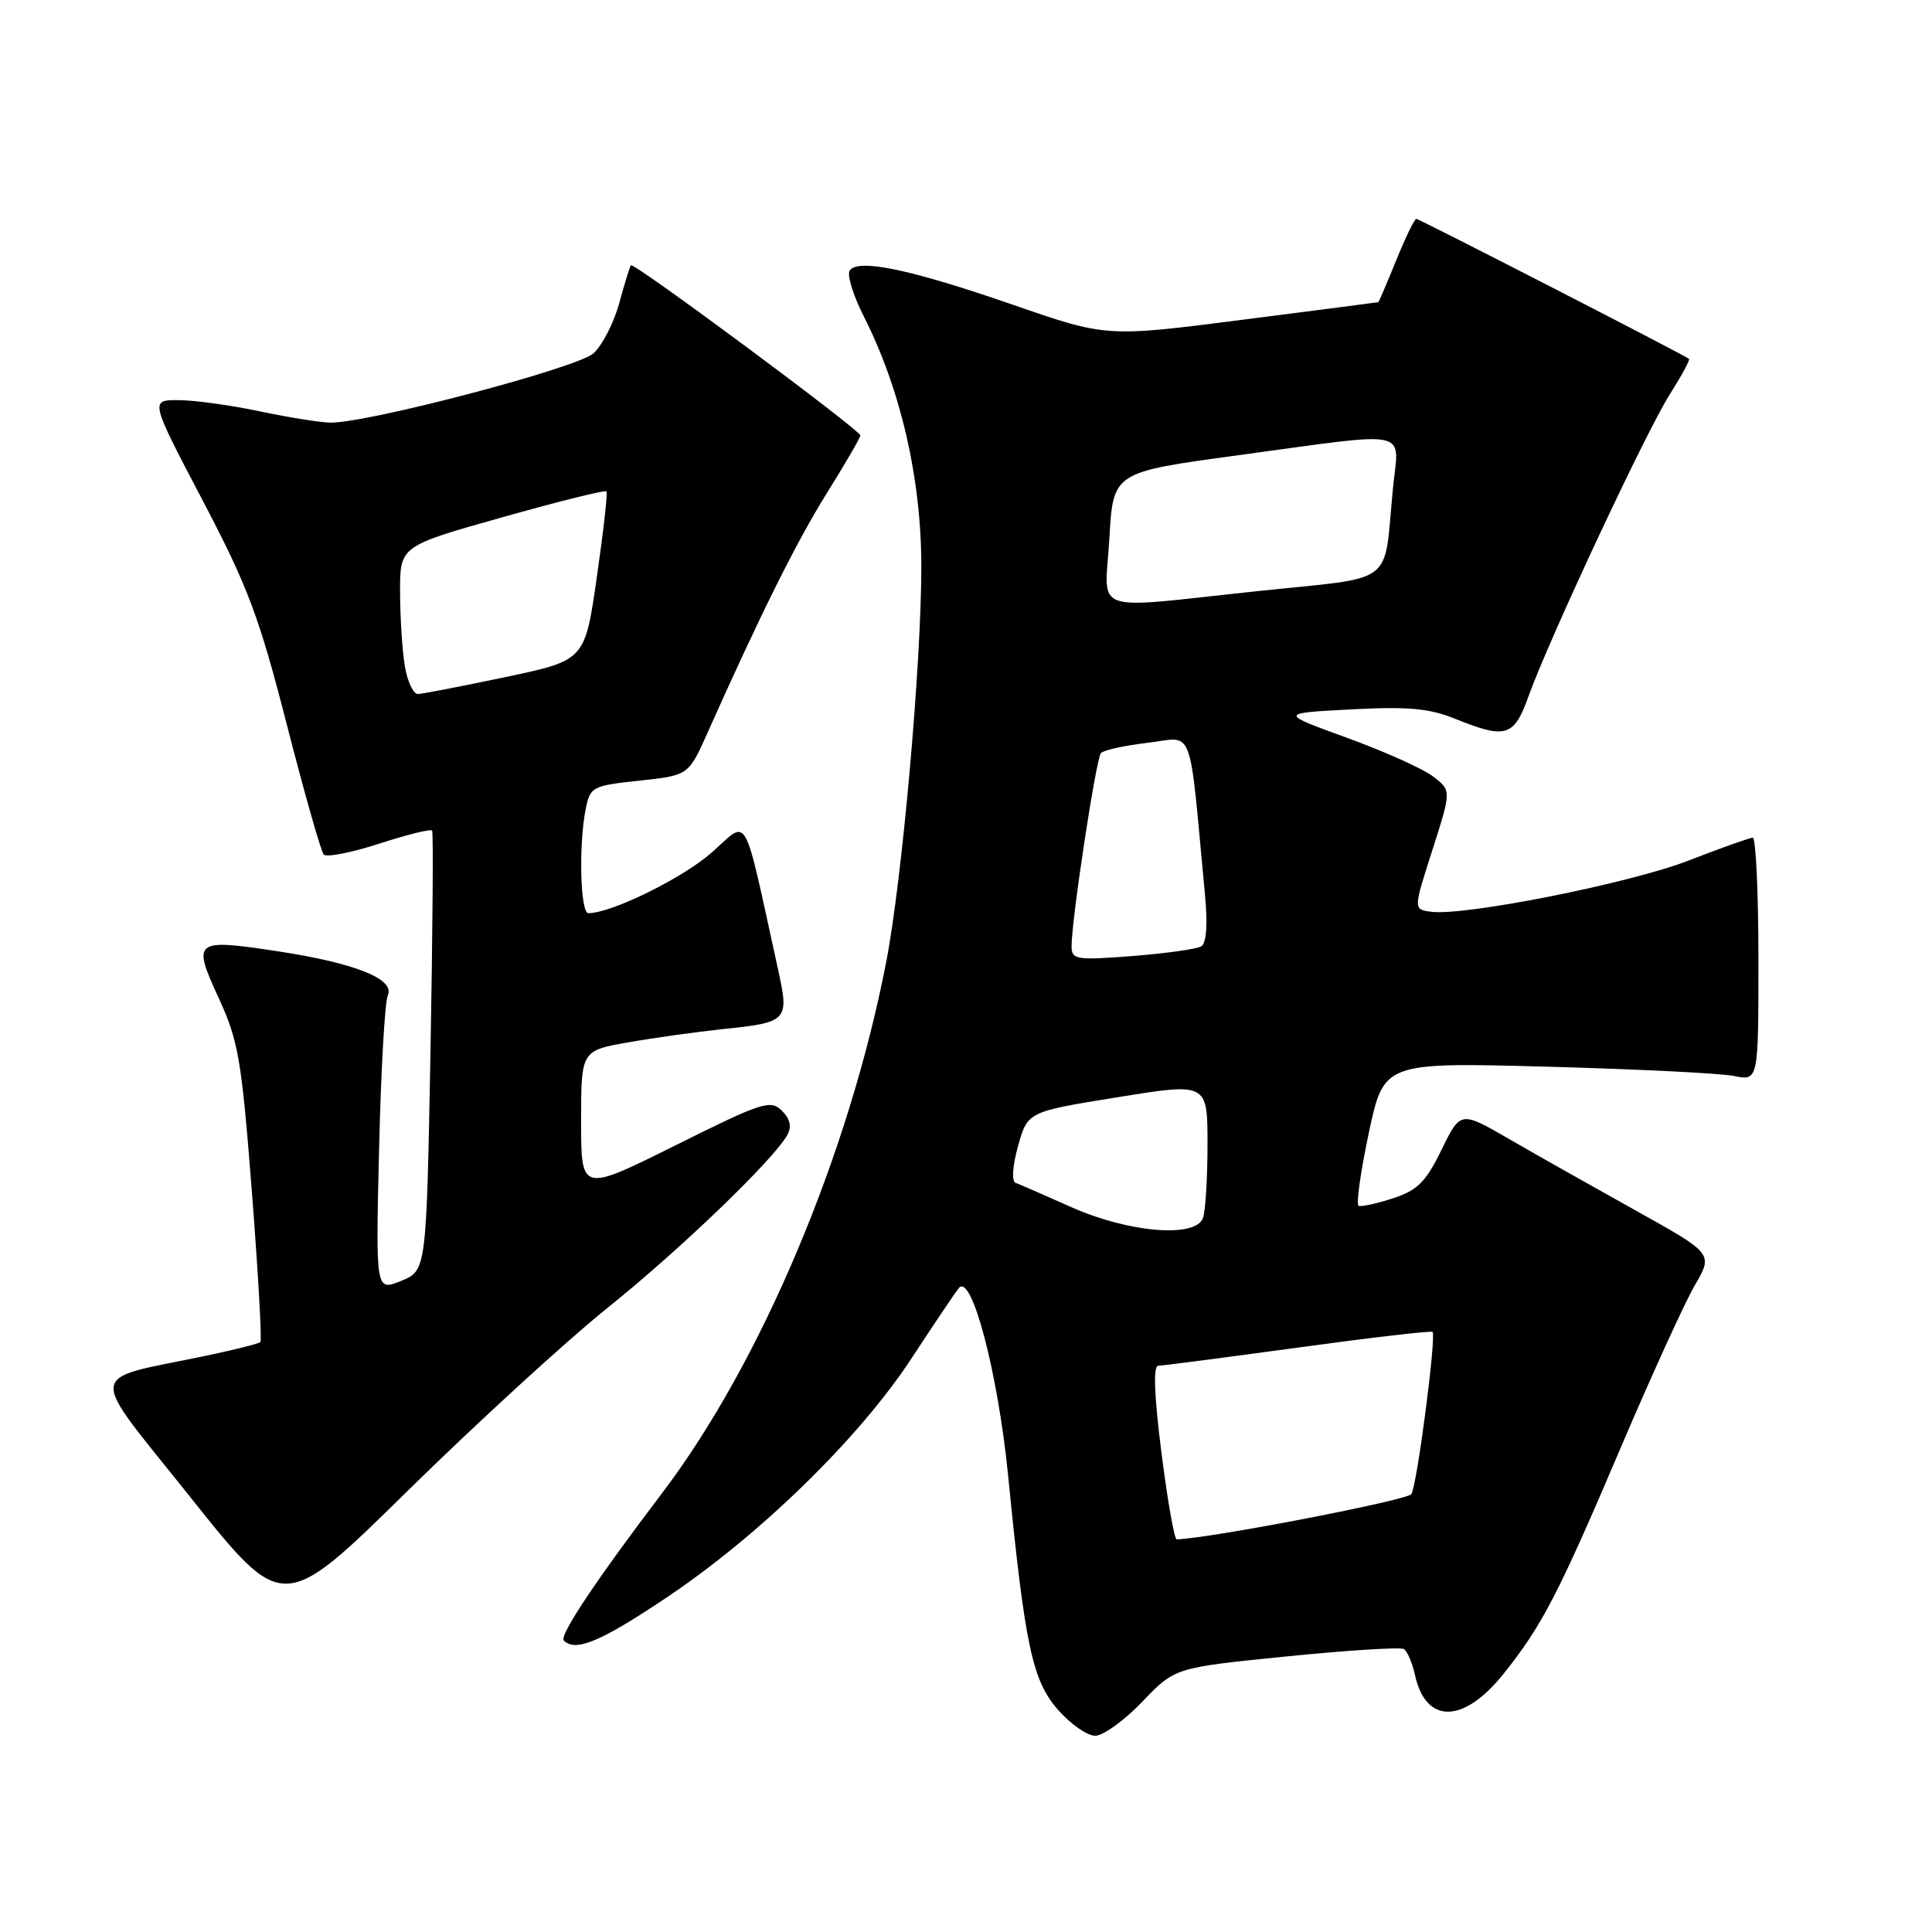 <?xml version="1.0" encoding="UTF-8" standalone="no"?>
<!DOCTYPE svg PUBLIC "-//W3C//DTD SVG 1.1//EN" "http://www.w3.org/Graphics/SVG/1.1/DTD/svg11.dtd" >
<svg xmlns="http://www.w3.org/2000/svg" xmlns:xlink="http://www.w3.org/1999/xlink" version="1.1" viewBox="0 0 256 256">
 <g >
 <path fill="currentColor"
d=" M 151.36 225.49 C 155.68 220.97 155.68 220.97 170.44 219.49 C 178.56 218.67 185.57 218.23 186.02 218.51 C 186.48 218.79 187.13 220.34 187.49 221.94 C 188.93 228.50 193.94 228.42 199.26 221.75 C 204.34 215.39 206.52 211.17 214.68 192.00 C 218.78 182.38 223.23 172.61 224.57 170.31 C 227.01 166.12 227.01 166.12 216.76 160.41 C 211.12 157.27 203.58 153.02 200.01 150.95 C 193.53 147.20 193.53 147.20 191.01 152.35 C 188.93 156.61 187.83 157.72 184.58 158.78 C 182.43 159.48 180.38 159.93 180.02 159.78 C 179.67 159.63 180.28 155.28 181.37 150.13 C 183.37 140.76 183.37 140.76 204.93 141.34 C 216.80 141.66 227.96 142.21 229.75 142.57 C 233.00 143.23 233.00 143.23 233.00 127.11 C 233.00 118.25 232.66 111.00 232.25 111.00 C 231.84 111.01 228.01 112.37 223.74 114.03 C 215.99 117.04 194.03 121.41 189.61 120.81 C 187.27 120.50 187.27 120.50 189.80 112.63 C 192.32 104.75 192.32 104.75 189.91 102.90 C 188.58 101.87 183.45 99.57 178.50 97.77 C 169.50 94.50 169.50 94.50 179.00 94.00 C 186.58 93.60 189.37 93.85 192.83 95.25 C 199.55 97.96 200.61 97.64 202.54 92.25 C 205.29 84.61 218.08 57.27 221.22 52.32 C 222.80 49.82 223.97 47.67 223.80 47.55 C 222.94 46.91 188.04 29.00 187.67 29.00 C 187.43 29.00 186.23 31.47 185.00 34.50 C 183.77 37.52 182.71 40.02 182.63 40.04 C 182.56 40.06 174.43 41.12 164.56 42.38 C 146.62 44.68 146.62 44.68 134.24 40.39 C 120.62 35.67 113.61 34.21 112.58 35.87 C 112.22 36.45 113.06 39.17 114.45 41.91 C 119.36 51.59 122.09 63.47 122.08 75.16 C 122.07 88.13 119.54 116.57 117.42 127.50 C 112.50 152.91 100.83 180.57 87.77 197.79 C 78.94 209.43 74.07 216.74 74.71 217.38 C 76.26 218.92 79.52 217.57 88.18 211.78 C 100.62 203.47 113.83 190.59 120.76 180.02 C 123.83 175.34 126.67 171.12 127.06 170.66 C 128.76 168.68 132.23 181.92 133.58 195.50 C 135.82 218.16 136.79 222.69 140.21 226.58 C 141.86 228.46 144.07 230.00 145.12 230.00 C 146.17 230.00 148.98 227.97 151.36 225.49 Z  M 80.50 173.30 C 90.15 165.56 102.46 153.71 104.32 150.40 C 104.93 149.29 104.71 148.28 103.60 147.17 C 102.10 145.68 101.00 146.03 89.49 151.77 C 77.00 157.99 77.00 157.99 77.00 148.60 C 77.00 139.21 77.00 139.21 83.30 138.11 C 86.76 137.50 92.35 136.72 95.71 136.37 C 104.45 135.46 104.60 135.29 103.07 128.33 C 98.36 106.93 99.30 108.57 94.29 112.98 C 90.43 116.37 81.02 121.00 77.96 121.00 C 76.89 121.00 76.66 111.94 77.61 107.19 C 78.20 104.25 78.48 104.11 84.73 103.44 C 91.23 102.74 91.23 102.74 93.74 97.12 C 100.67 81.58 105.52 71.83 109.55 65.36 C 112.00 61.44 114.00 57.99 114.00 57.70 C 114.00 56.99 83.95 34.70 83.60 35.15 C 83.44 35.34 82.75 37.61 82.05 40.18 C 81.35 42.75 79.82 45.74 78.64 46.82 C 76.55 48.73 48.98 56.00 43.83 56.00 C 42.55 56.00 38.35 55.33 34.50 54.52 C 30.65 53.70 25.78 53.03 23.68 53.02 C 19.87 53.00 19.87 53.00 26.82 66.25 C 32.86 77.76 34.33 81.67 38.00 96.00 C 40.33 105.08 42.53 112.83 42.90 113.23 C 43.26 113.63 46.57 112.98 50.25 111.79 C 53.93 110.59 57.09 109.81 57.26 110.06 C 57.43 110.30 57.33 123.52 57.04 139.43 C 56.50 168.36 56.50 168.36 53.14 169.73 C 49.78 171.09 49.78 171.09 50.23 152.30 C 50.47 141.96 50.99 132.77 51.39 131.88 C 52.36 129.72 47.01 127.59 36.67 126.03 C 25.74 124.37 25.46 124.60 28.96 132.21 C 31.59 137.90 32.01 140.36 33.38 157.97 C 34.21 168.68 34.72 177.61 34.50 177.83 C 34.29 178.04 31.05 178.86 27.31 179.64 C 11.21 183.01 11.42 181.07 25.26 198.43 C 37.50 213.79 37.50 213.79 54.00 197.56 C 63.08 188.64 75.00 177.72 80.50 173.30 Z  M 153.90 192.50 C 152.93 184.89 152.79 180.99 153.47 180.97 C 154.04 180.96 162.37 179.87 172.00 178.56 C 181.62 177.24 189.64 176.31 189.82 176.48 C 190.34 177.01 187.77 196.76 187.02 197.97 C 186.51 198.79 160.67 203.78 155.92 203.98 C 155.61 203.99 154.70 198.82 153.90 192.50 Z  M 142.00 159.97 C 138.43 158.38 135.08 156.92 134.57 156.73 C 134.02 156.52 134.16 154.51 134.90 151.85 C 136.17 147.31 136.17 147.31 148.09 145.39 C 160.00 143.46 160.00 143.46 160.00 151.65 C 160.00 156.15 159.73 160.55 159.39 161.42 C 158.38 164.07 149.57 163.33 142.00 159.97 Z  M 141.99 125.40 C 141.98 121.89 145.23 100.51 145.88 99.79 C 146.24 99.39 149.04 98.78 152.11 98.42 C 158.32 97.69 157.49 95.46 159.67 118.61 C 160.04 122.50 159.86 124.97 159.18 125.39 C 158.59 125.76 154.48 126.33 150.05 126.68 C 142.59 127.25 142.00 127.16 141.99 125.40 Z  M 147.00 71.29 C 147.50 62.57 147.50 62.57 164.00 60.33 C 187.48 57.15 185.36 56.69 184.57 64.75 C 183.30 77.84 185.23 76.37 166.71 78.32 C 144.01 80.72 146.41 81.58 147.00 71.29 Z  M 53.64 88.25 C 53.30 86.19 53.02 81.77 53.01 78.43 C 53.00 72.36 53.00 72.36 66.53 68.55 C 73.97 66.45 80.20 64.90 80.36 65.11 C 80.53 65.33 79.95 70.45 79.08 76.50 C 77.50 87.50 77.50 87.50 67.00 89.71 C 61.22 90.93 56.00 91.94 55.38 91.96 C 54.77 91.98 53.98 90.31 53.64 88.25 Z "/>
</g>
</svg>